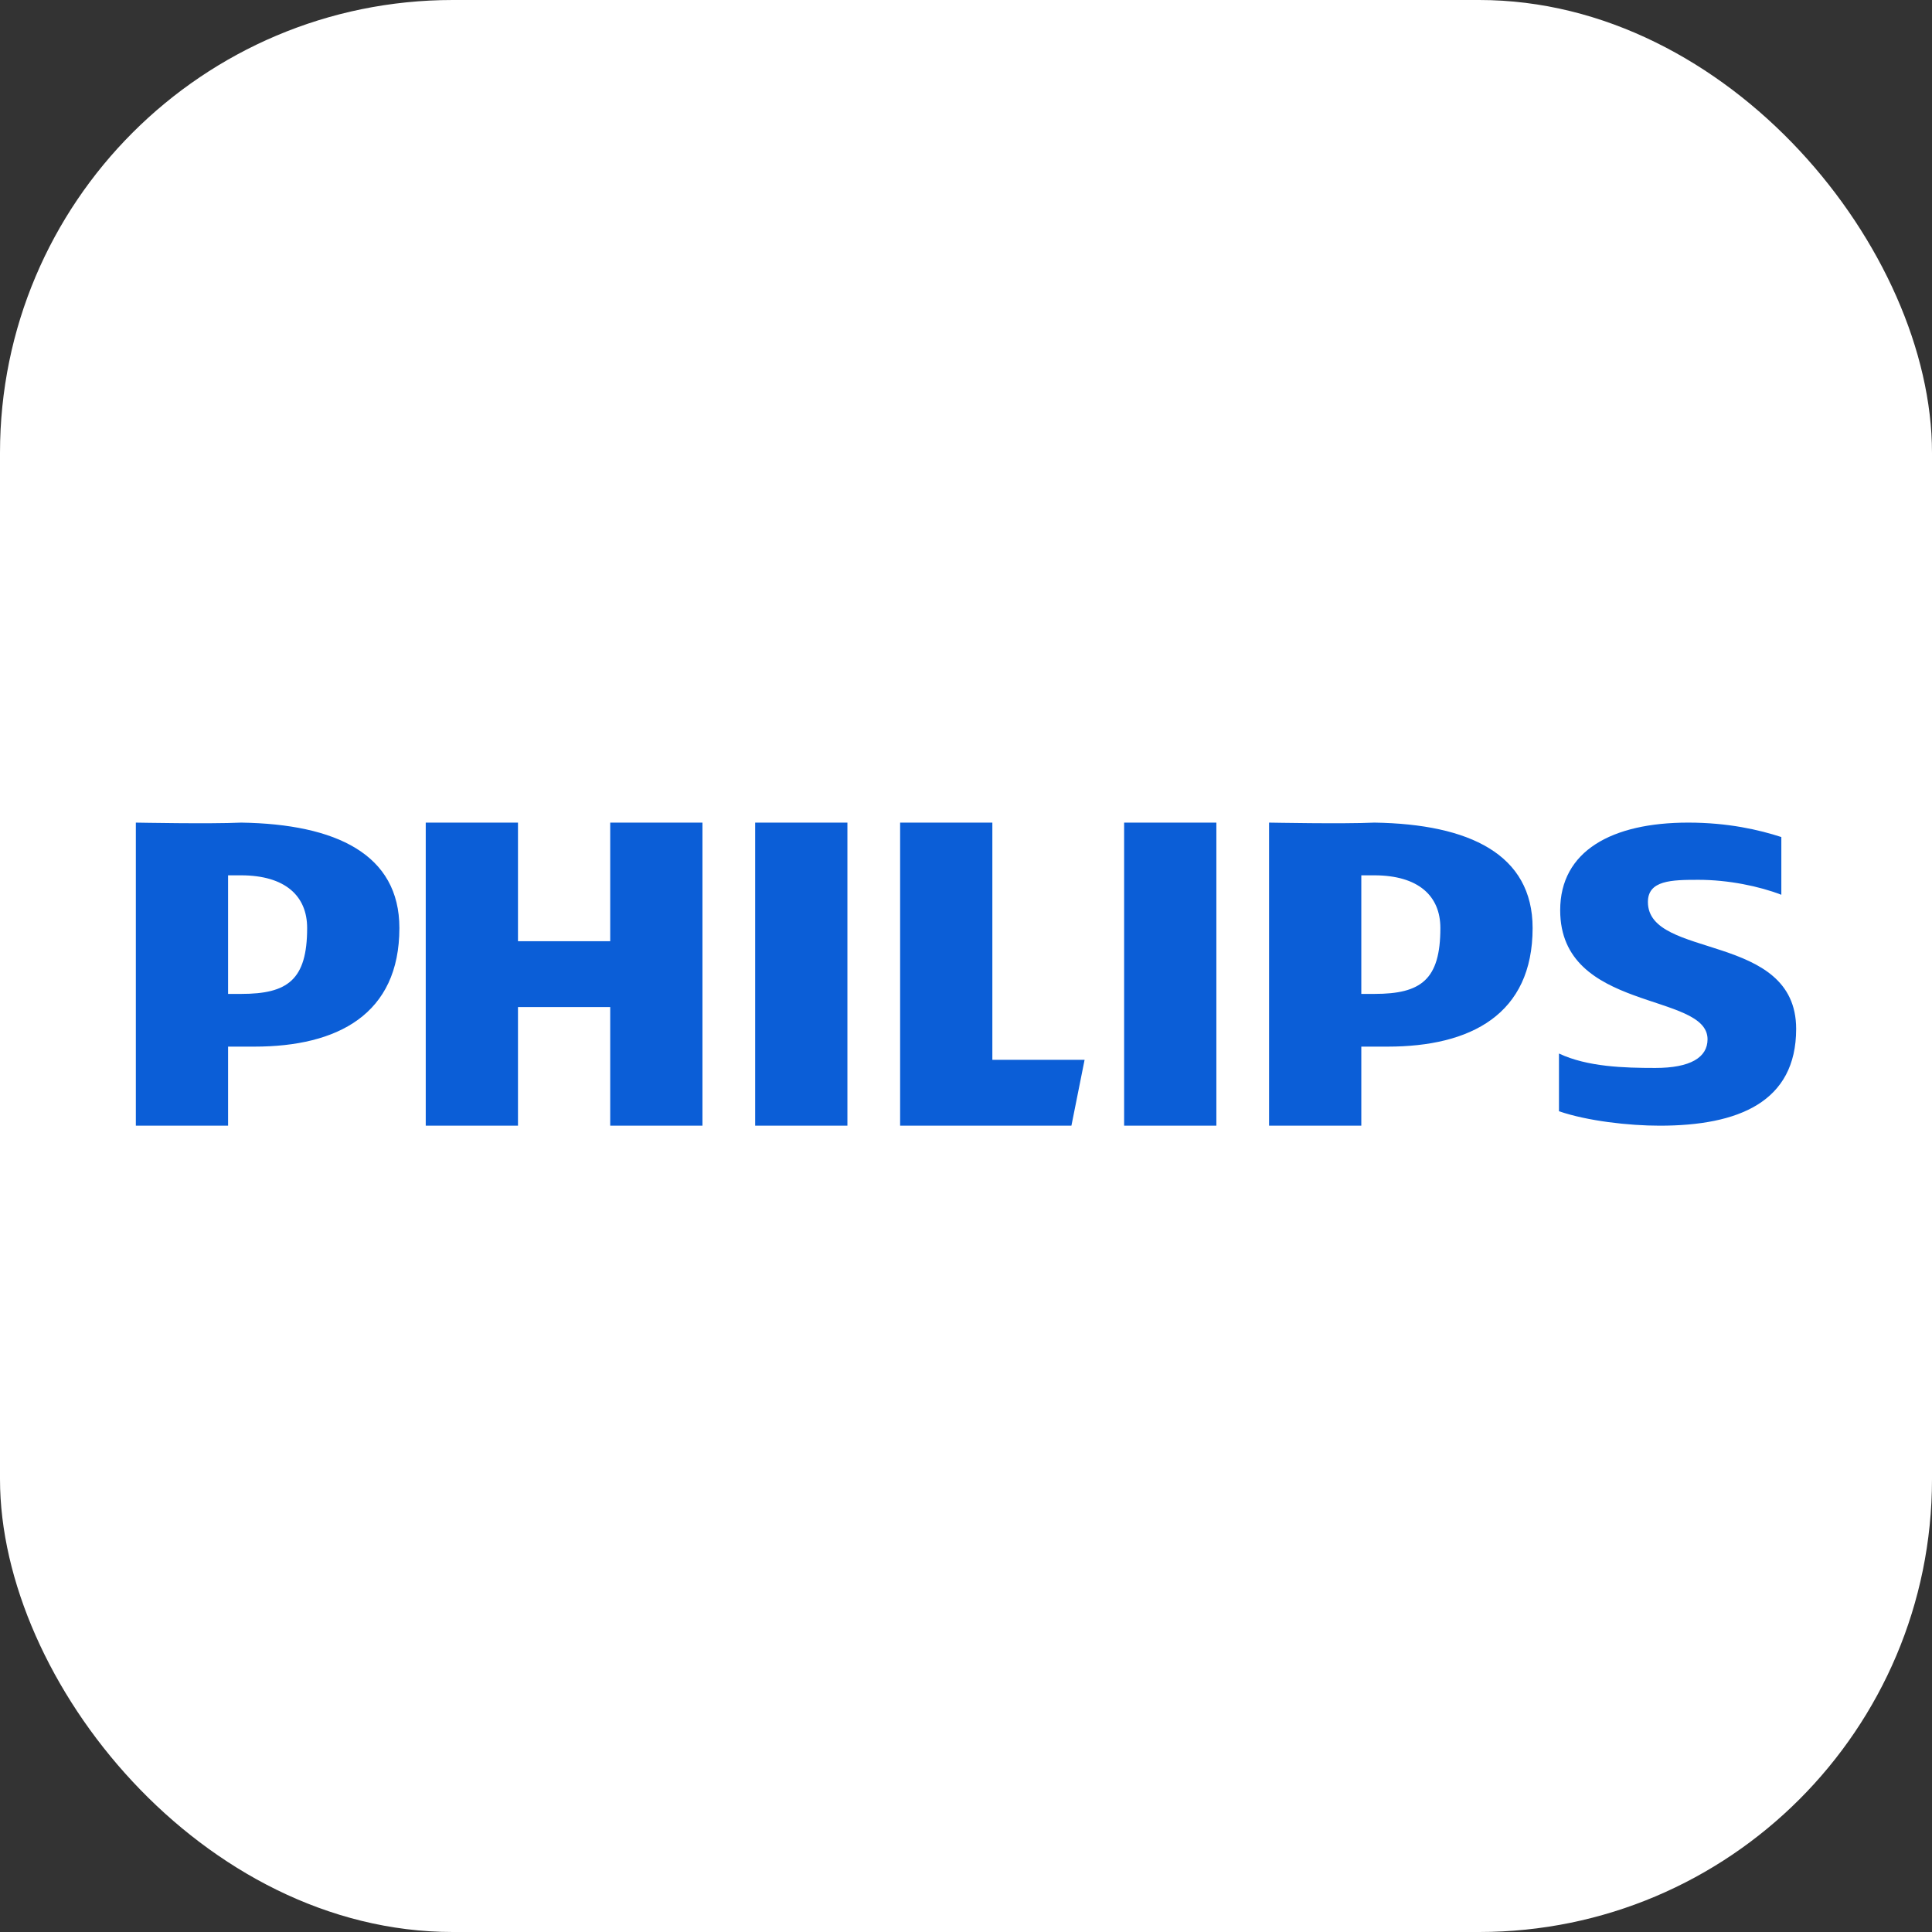 <svg width="256" height="256" viewBox="0 0 256 256" fill="none" xmlns="http://www.w3.org/2000/svg">
<rect x="0" y="0" width="256" height="256" fill="#333333" stroke="none"/>
<g clip-path="url(#clip0_384_129)">
<rect width="256" height="256" rx="60" fill="white"/>
<path fill-rule="evenodd" clip-rule="evenodd" d="M225.059 116.58C228.999 116.58 233.124 117.432 236.036 118.562V110.912C233.089 109.956 228.999 109 223.689 109C213.584 109 206.733 112.749 206.733 120.612C206.733 134.159 226.259 131.418 226.259 137.708C226.259 140.127 223.964 141.509 219.339 141.509C215.229 141.509 210.34 141.371 206.571 139.597V147.246C210.34 148.537 215.811 149.159 219.921 149.159C230.369 149.159 238 146.015 238 136.338C238 123.436 218.357 127.167 218.357 119.518C218.357 116.649 221.463 116.58 225.059 116.58ZM183.873 138.683H180.381V149.159H168.159V109C168.438 109 177.869 109.192 182.127 109C194.708 109.192 203.079 113.212 203.079 122.968C203.079 134.411 194.881 138.682 183.873 138.683ZM182.127 115.984C181.52 116.001 181.069 115.963 180.381 115.984V131.698H182.127C188.28 131.698 190.857 129.832 190.857 122.968C190.857 118.717 187.957 116.001 182.127 115.984ZM148.952 109H161.175V149.159H148.952V109ZM119.27 149.159V109H131.492V140.429H143.714L141.968 149.159H119.27ZM100.063 109H112.286V149.159H100.063V109ZM80.857 133.444H68.635V149.159H56.413V109H68.635V124.714H80.857V109H93.079V149.159H80.857V133.444ZM33.714 138.683H30.222V149.159H18V109C18.279 109 27.71 109.192 31.968 109C44.55 109.192 52.921 113.212 52.921 122.968C52.921 134.411 44.723 138.682 33.714 138.683ZM31.968 115.984C31.361 116.001 30.91 115.963 30.222 115.984V131.698H31.968C38.12 131.698 40.698 129.832 40.698 122.968C40.698 118.717 37.798 116.001 31.968 115.984Z" fill="#0B5ED7"/>
</g>
<defs>
<clipPath id="clip0_384_129">
<rect width="256" height="256" fill="white"/>
</clipPath>
</defs>
</svg>
